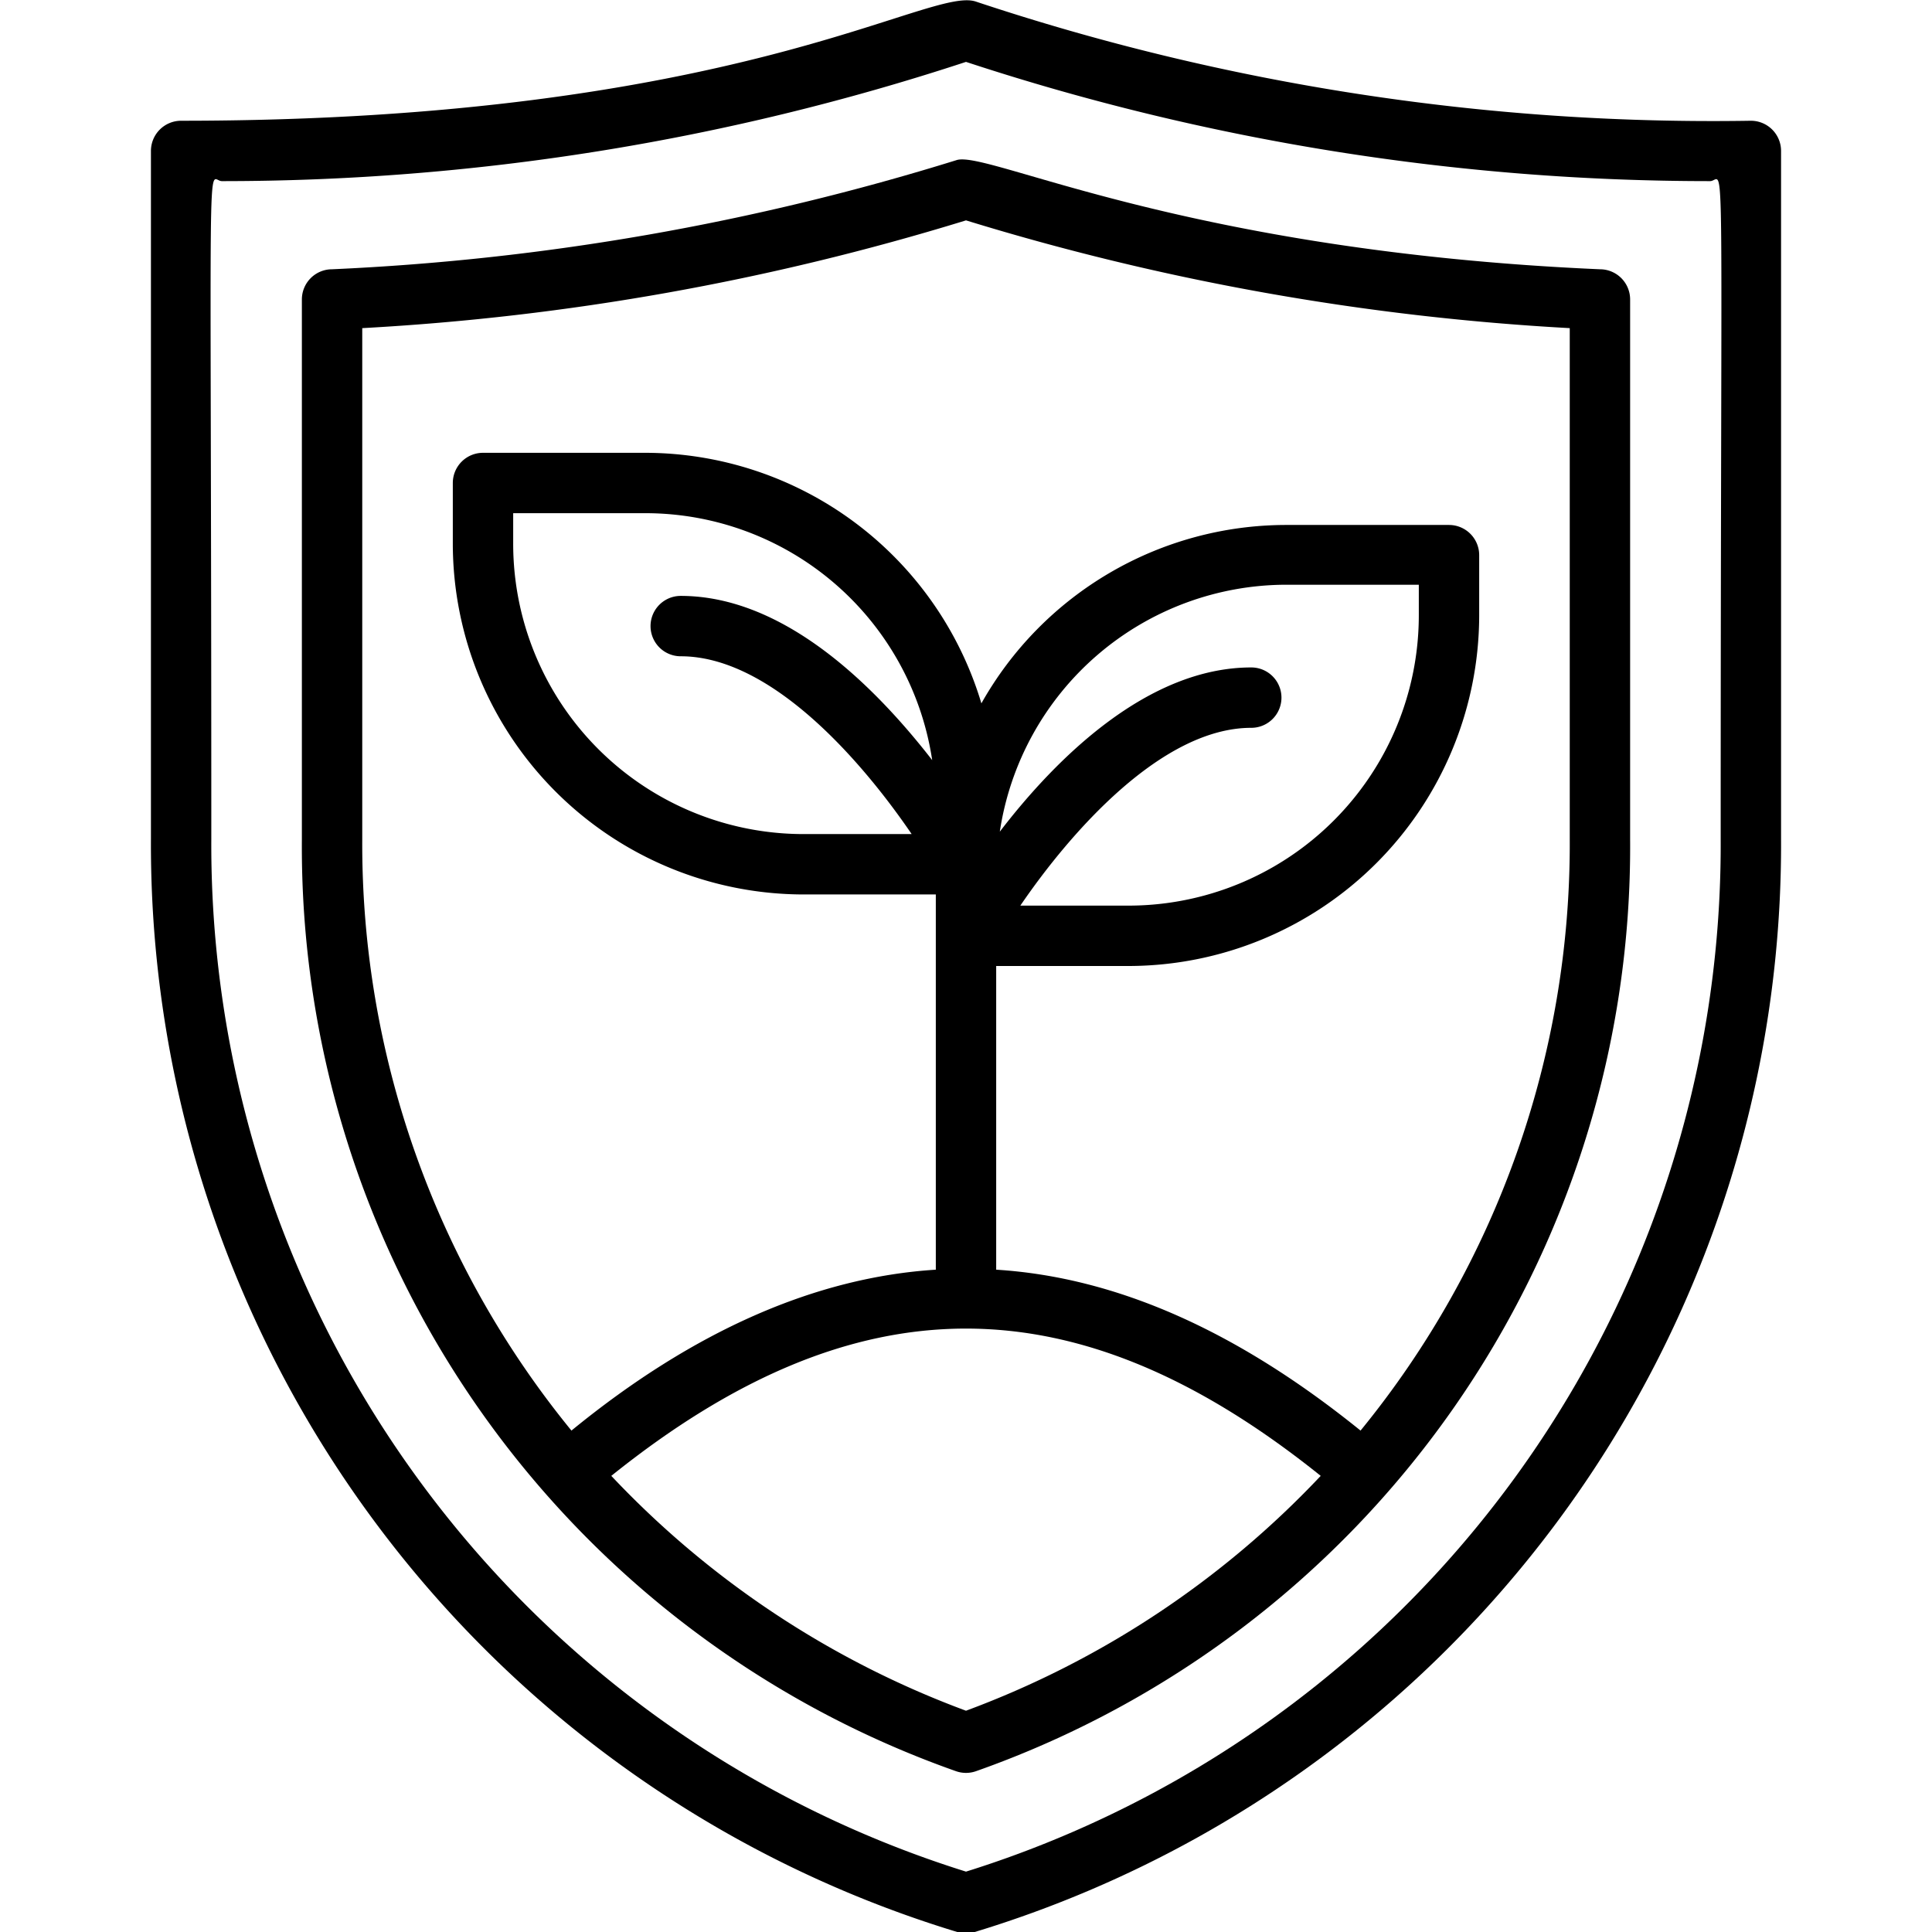 <svg xmlns="http://www.w3.org/2000/svg" viewBox="0 0 64 64"><title>Protection</title><g id="Protection"><path d="M53,8.92C39.28,8.32,32.77,5,31.7,5.3A82,82,0,0,1,11,8.92a1,1,0,0,0-1,1V27.8A32.47,32.47,0,0,0,31.66,58.67a1,1,0,0,0,.68,0A32.47,32.47,0,0,0,54,27.8V9.92A1,1,0,0,0,53,8.92ZM32,56.67a30.86,30.86,0,0,1-11.75-7.78c8.07-6.48,15.37-6.53,23.5,0A30.86,30.86,0,0,1,32,56.67Zm9.45-34.56c-3.43,0-6.46,3-8.33,5.44a9.61,9.61,0,0,1,9.49-8.18H47v1A9.62,9.62,0,0,1,37.39,30H33.8c1.65-2.42,4.68-5.89,7.65-5.89A1,1,0,0,0,41.45,22.11Zm-18.9-.37c3,0,6,3.47,7.65,5.89H26.61A9.62,9.62,0,0,1,17,18V17h4.39a9.61,9.61,0,0,1,9.49,8.18C29,22.76,26,19.74,22.55,19.74A1,1,0,0,0,22.55,21.74ZM52,27.8a30.71,30.71,0,0,1-6.93,19.59C41,44.1,37,42.31,33,42.06V32h4.39A11.63,11.63,0,0,0,49,20.39v-2a1,1,0,0,0-1-1H42.61a11.59,11.59,0,0,0-10.1,5.91A11.64,11.64,0,0,0,21.39,15H16a1,1,0,0,0-1,1v2A11.63,11.63,0,0,0,26.61,29.63H31V42.06c-3.95.25-8,2-12.07,5.33A30.71,30.71,0,0,1,12,27.8V10.87A83.41,83.41,0,0,0,32,7.3a83.5,83.5,0,0,0,20,3.57Z"/><path d="M58,4A77.23,77.23,0,0,1,32.32.05C30.76-.46,24.4,4,6,4A1,1,0,0,0,5,5V27.8A37.65,37.65,0,0,0,31.71,64a1.14,1.14,0,0,0,.58,0A37.65,37.65,0,0,0,59,27.8V5A1,1,0,0,0,58,4ZM57,27.8A35.64,35.64,0,0,1,32,62,35.64,35.64,0,0,1,7,27.8C7,3.61,6.84,6,7.35,6A78.79,78.79,0,0,0,32,2.05,78.79,78.79,0,0,0,56.65,6C57.16,6,57,3.61,57,27.8Z"/></g></svg>